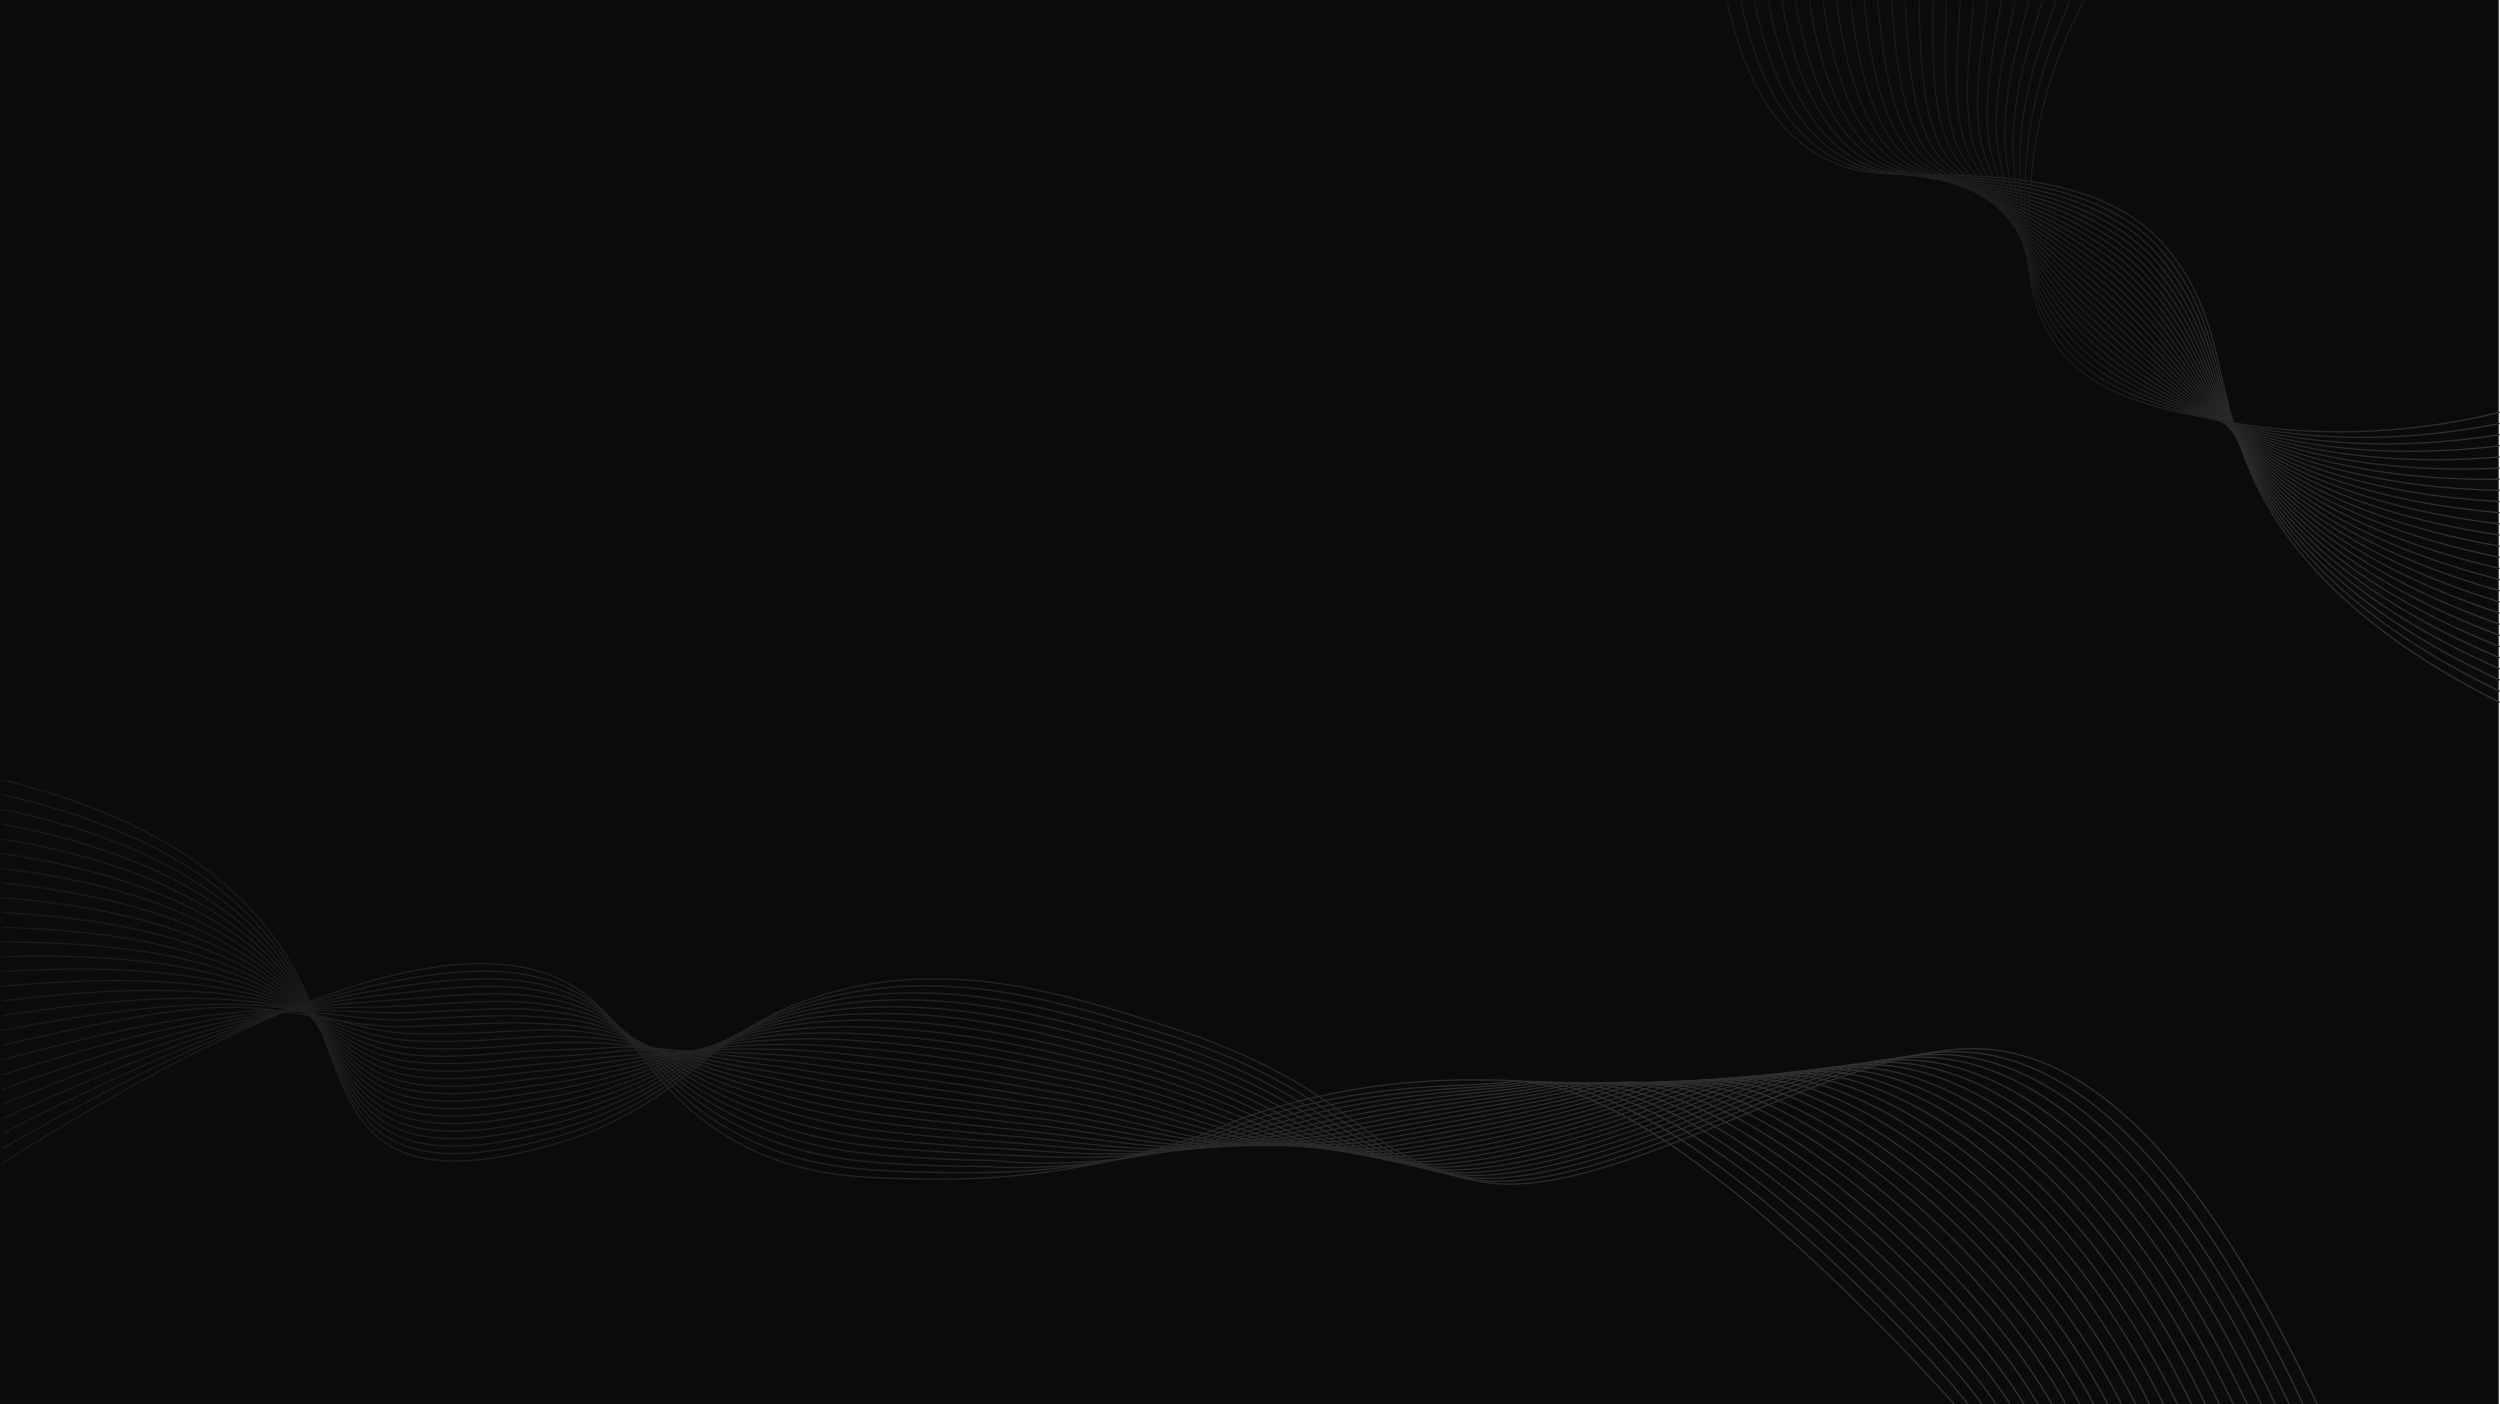 <svg id="Capa_1" data-name="Capa 1" xmlns="http://www.w3.org/2000/svg" xmlns:xlink="http://www.w3.org/1999/xlink" viewBox="0 0 1922.2 1079.88"><defs><style>.cls-1{fill:#0b0b0b;}.cls-10,.cls-11,.cls-12,.cls-13,.cls-14,.cls-15,.cls-16,.cls-17,.cls-18,.cls-19,.cls-2,.cls-20,.cls-21,.cls-22,.cls-23,.cls-24,.cls-25,.cls-26,.cls-27,.cls-28,.cls-29,.cls-3,.cls-30,.cls-31,.cls-32,.cls-33,.cls-34,.cls-35,.cls-36,.cls-37,.cls-38,.cls-39,.cls-4,.cls-40,.cls-41,.cls-42,.cls-43,.cls-44,.cls-45,.cls-46,.cls-47,.cls-48,.cls-49,.cls-5,.cls-50,.cls-51,.cls-52,.cls-53,.cls-54,.cls-55,.cls-6,.cls-7,.cls-8,.cls-9{fill:none;stroke-miterlimit:10;}.cls-2{stroke:url(#Degradado_sin_nombre_1693);}.cls-3{stroke:url(#Degradado_sin_nombre_1693-2);}.cls-4{stroke:url(#Degradado_sin_nombre_1693-3);}.cls-5{stroke:url(#Degradado_sin_nombre_1693-4);}.cls-6{stroke:url(#Degradado_sin_nombre_1693-5);}.cls-7{stroke:url(#Degradado_sin_nombre_1693-6);}.cls-8{stroke:url(#Degradado_sin_nombre_1693-7);}.cls-9{stroke:url(#Degradado_sin_nombre_1693-8);}.cls-10{stroke:url(#Degradado_sin_nombre_1693-9);}.cls-11{stroke:url(#Degradado_sin_nombre_1693-10);}.cls-12{stroke:url(#Degradado_sin_nombre_1693-11);}.cls-13{stroke:url(#Degradado_sin_nombre_1693-12);}.cls-14{stroke:url(#Degradado_sin_nombre_1693-13);}.cls-15{stroke:url(#Degradado_sin_nombre_1693-14);}.cls-16{stroke:url(#Degradado_sin_nombre_1693-15);}.cls-17{stroke:url(#Degradado_sin_nombre_1693-16);}.cls-18{stroke:url(#Degradado_sin_nombre_1693-17);}.cls-19{stroke:url(#Degradado_sin_nombre_1693-18);}.cls-20{stroke:url(#Degradado_sin_nombre_1693-19);}.cls-21{stroke:url(#Degradado_sin_nombre_1693-20);}.cls-22{stroke:url(#Degradado_sin_nombre_1693-21);}.cls-23{stroke:url(#Degradado_sin_nombre_1693-22);}.cls-24{stroke:url(#Degradado_sin_nombre_1693-23);}.cls-25{stroke:url(#Degradado_sin_nombre_1693-24);}.cls-26{stroke:url(#Degradado_sin_nombre_1693-25);}.cls-27{stroke:url(#Degradado_sin_nombre_1693-26);}.cls-28{stroke:url(#Degradado_sin_nombre_1693-27);}.cls-29{stroke:url(#Degradado_sin_nombre_1694);}.cls-30{stroke:url(#Degradado_sin_nombre_1694-2);}.cls-31{stroke:url(#Degradado_sin_nombre_1694-3);}.cls-32{stroke:url(#Degradado_sin_nombre_1694-4);}.cls-33{stroke:url(#Degradado_sin_nombre_1694-5);}.cls-34{stroke:url(#Degradado_sin_nombre_1694-6);}.cls-35{stroke:url(#Degradado_sin_nombre_1694-7);}.cls-36{stroke:url(#Degradado_sin_nombre_1694-8);}.cls-37{stroke:url(#Degradado_sin_nombre_1694-9);}.cls-38{stroke:url(#Degradado_sin_nombre_1694-10);}.cls-39{stroke:url(#Degradado_sin_nombre_1694-11);}.cls-40{stroke:url(#Degradado_sin_nombre_1694-12);}.cls-41{stroke:url(#Degradado_sin_nombre_1694-13);}.cls-42{stroke:url(#Degradado_sin_nombre_1694-14);}.cls-43{stroke:url(#Degradado_sin_nombre_1694-15);}.cls-44{stroke:url(#Degradado_sin_nombre_1694-16);}.cls-45{stroke:url(#Degradado_sin_nombre_1694-17);}.cls-46{stroke:url(#Degradado_sin_nombre_1694-18);}.cls-47{stroke:url(#Degradado_sin_nombre_1694-19);}.cls-48{stroke:url(#Degradado_sin_nombre_1694-20);}.cls-49{stroke:url(#Degradado_sin_nombre_1694-21);}.cls-50{stroke:url(#Degradado_sin_nombre_1694-22);}.cls-51{stroke:url(#Degradado_sin_nombre_1694-23);}.cls-52{stroke:url(#Degradado_sin_nombre_1694-24);}.cls-53{stroke:url(#Degradado_sin_nombre_1694-25);}.cls-54{stroke:url(#Degradado_sin_nombre_1694-26);}.cls-55{stroke:url(#Degradado_sin_nombre_1694-27);}</style><linearGradient id="Degradado_sin_nombre_1693" x1="0.38" y1="839.36" x2="1780.95" y2="839.36" gradientUnits="userSpaceOnUse"><stop offset="0" stop-color="#1a1a1a"/><stop offset="1" stop-color="#333"/></linearGradient><linearGradient id="Degradado_sin_nombre_1693-2" x1="0.39" y1="845.04" x2="1770.22" y2="845.04" xlink:href="#Degradado_sin_nombre_1693"/><linearGradient id="Degradado_sin_nombre_1693-3" x1="0.4" y1="850.71" x2="1759.49" y2="850.71" xlink:href="#Degradado_sin_nombre_1693"/><linearGradient id="Degradado_sin_nombre_1693-4" x1="0.41" y1="856.38" x2="1748.76" y2="856.38" xlink:href="#Degradado_sin_nombre_1693"/><linearGradient id="Degradado_sin_nombre_1693-5" x1="0.42" y1="862.05" x2="1738.03" y2="862.05" xlink:href="#Degradado_sin_nombre_1693"/><linearGradient id="Degradado_sin_nombre_1693-6" x1="0.43" y1="867.73" x2="1727.3" y2="867.73" xlink:href="#Degradado_sin_nombre_1693"/><linearGradient id="Degradado_sin_nombre_1693-7" x1="0.44" y1="873.4" x2="1716.57" y2="873.4" xlink:href="#Degradado_sin_nombre_1693"/><linearGradient id="Degradado_sin_nombre_1693-8" x1="0.45" y1="879.07" x2="1705.83" y2="879.07" xlink:href="#Degradado_sin_nombre_1693"/><linearGradient id="Degradado_sin_nombre_1693-9" x1="0.46" y1="884.74" x2="1695.1" y2="884.74" xlink:href="#Degradado_sin_nombre_1693"/><linearGradient id="Degradado_sin_nombre_1693-10" x1="0.47" y1="890.42" x2="1684.37" y2="890.42" xlink:href="#Degradado_sin_nombre_1693"/><linearGradient id="Degradado_sin_nombre_1693-11" x1="0.49" y1="896.09" x2="1673.64" y2="896.09" xlink:href="#Degradado_sin_nombre_1693"/><linearGradient id="Degradado_sin_nombre_1693-12" x1="0.5" y1="901.76" x2="1662.91" y2="901.76" xlink:href="#Degradado_sin_nombre_1693"/><linearGradient id="Degradado_sin_nombre_1693-13" x1="0.48" y1="907.2" x2="1652.18" y2="907.2" xlink:href="#Degradado_sin_nombre_1693"/><linearGradient id="Degradado_sin_nombre_1693-14" x1="0.47" y1="912.17" x2="1641.45" y2="912.17" xlink:href="#Degradado_sin_nombre_1693"/><linearGradient id="Degradado_sin_nombre_1693-15" x1="0.45" y1="916.57" x2="1630.71" y2="916.57" xlink:href="#Degradado_sin_nombre_1693"/><linearGradient id="Degradado_sin_nombre_1693-16" x1="0.44" y1="920.34" x2="1619.98" y2="920.34" xlink:href="#Degradado_sin_nombre_1693"/><linearGradient id="Degradado_sin_nombre_1693-17" x1="0.42" y1="923.4" x2="1609.25" y2="923.4" xlink:href="#Degradado_sin_nombre_1693"/><linearGradient id="Degradado_sin_nombre_1693-18" x1="0.4" y1="925.7" x2="1598.52" y2="925.7" xlink:href="#Degradado_sin_nombre_1693"/><linearGradient id="Degradado_sin_nombre_1693-19" x1="0.39" y1="926.81" x2="1587.78" y2="926.81" xlink:href="#Degradado_sin_nombre_1693"/><linearGradient id="Degradado_sin_nombre_1693-20" x1="0.37" y1="928" x2="1577.05" y2="928" xlink:href="#Degradado_sin_nombre_1693"/><linearGradient id="Degradado_sin_nombre_1693-21" x1="0.35" y1="927.4" x2="1566.32" y2="927.4" xlink:href="#Degradado_sin_nombre_1693"/><linearGradient id="Degradado_sin_nombre_1693-22" x1="0.33" y1="924.58" x2="1555.58" y2="924.58" xlink:href="#Degradado_sin_nombre_1693"/><linearGradient id="Degradado_sin_nombre_1693-23" x1="0.31" y1="921.72" x2="1544.85" y2="921.72" xlink:href="#Degradado_sin_nombre_1693"/><linearGradient id="Degradado_sin_nombre_1693-24" x1="0.29" y1="918.84" x2="1534.11" y2="918.84" xlink:href="#Degradado_sin_nombre_1693"/><linearGradient id="Degradado_sin_nombre_1693-25" x1="0.27" y1="915.93" x2="1523.37" y2="915.93" xlink:href="#Degradado_sin_nombre_1693"/><linearGradient id="Degradado_sin_nombre_1693-26" x1="0.25" y1="913.01" x2="1512.62" y2="913.01" xlink:href="#Degradado_sin_nombre_1693"/><linearGradient id="Degradado_sin_nombre_1693-27" x1="0.23" y1="910.08" x2="1501.87" y2="910.08" xlink:href="#Degradado_sin_nombre_1693"/><linearGradient id="Degradado_sin_nombre_1694" x1="1326.5" y1="270.63" x2="1921.21" y2="270.63" xlink:href="#Degradado_sin_nombre_1693"/><linearGradient id="Degradado_sin_nombre_1694-2" x1="1337.04" y1="266.35" x2="1921.21" y2="266.35" xlink:href="#Degradado_sin_nombre_1693"/><linearGradient id="Degradado_sin_nombre_1694-3" x1="1347.58" y1="262.07" x2="1921.2" y2="262.07" xlink:href="#Degradado_sin_nombre_1693"/><linearGradient id="Degradado_sin_nombre_1694-4" x1="1358.11" y1="257.78" x2="1921.19" y2="257.78" xlink:href="#Degradado_sin_nombre_1693"/><linearGradient id="Degradado_sin_nombre_1694-5" x1="1368.65" y1="253.5" x2="1921.18" y2="253.5" xlink:href="#Degradado_sin_nombre_1693"/><linearGradient id="Degradado_sin_nombre_1694-6" x1="1379.19" y1="249.21" x2="1921.17" y2="249.21" xlink:href="#Degradado_sin_nombre_1693"/><linearGradient id="Degradado_sin_nombre_1694-7" x1="1389.73" y1="244.93" x2="1921.17" y2="244.93" xlink:href="#Degradado_sin_nombre_1693"/><linearGradient id="Degradado_sin_nombre_1694-8" x1="1400.26" y1="240.65" x2="1921.16" y2="240.65" xlink:href="#Degradado_sin_nombre_1693"/><linearGradient id="Degradado_sin_nombre_1694-9" x1="1410.8" y1="236.36" x2="1921.15" y2="236.36" xlink:href="#Degradado_sin_nombre_1693"/><linearGradient id="Degradado_sin_nombre_1694-10" x1="1421.34" y1="232.08" x2="1921.14" y2="232.08" xlink:href="#Degradado_sin_nombre_1693"/><linearGradient id="Degradado_sin_nombre_1694-11" x1="1431.88" y1="227.8" x2="1921.12" y2="227.8" xlink:href="#Degradado_sin_nombre_1693"/><linearGradient id="Degradado_sin_nombre_1694-12" x1="1442.41" y1="223.51" x2="1921.11" y2="223.51" xlink:href="#Degradado_sin_nombre_1693"/><linearGradient id="Degradado_sin_nombre_1694-13" x1="1452.95" y1="219.23" x2="1921.1" y2="219.23" xlink:href="#Degradado_sin_nombre_1693"/><linearGradient id="Degradado_sin_nombre_1694-14" x1="1463.49" y1="214.95" x2="1921.09" y2="214.95" xlink:href="#Degradado_sin_nombre_1693"/><linearGradient id="Degradado_sin_nombre_1694-15" x1="1474.03" y1="210.67" x2="1921.08" y2="210.67" xlink:href="#Degradado_sin_nombre_1693"/><linearGradient id="Degradado_sin_nombre_1694-16" x1="1484.57" y1="206.38" x2="1921.06" y2="206.38" xlink:href="#Degradado_sin_nombre_1693"/><linearGradient id="Degradado_sin_nombre_1694-17" x1="1494.18" y1="202.09" x2="1921.05" y2="202.09" xlink:href="#Degradado_sin_nombre_1693"/><linearGradient id="Degradado_sin_nombre_1694-18" x1="1502.95" y1="197.8" x2="1921.03" y2="197.8" xlink:href="#Degradado_sin_nombre_1693"/><linearGradient id="Degradado_sin_nombre_1694-19" x1="1511.18" y1="193.5" x2="1921.02" y2="193.5" xlink:href="#Degradado_sin_nombre_1693"/><linearGradient id="Degradado_sin_nombre_1694-20" x1="1518.99" y1="189.2" x2="1921" y2="189.2" xlink:href="#Degradado_sin_nombre_1693"/><linearGradient id="Degradado_sin_nombre_1694-21" x1="1526.41" y1="184.93" x2="1921" y2="184.93" xlink:href="#Degradado_sin_nombre_1693"/><linearGradient id="Degradado_sin_nombre_1694-22" x1="1533.43" y1="180.97" x2="1921.01" y2="180.97" xlink:href="#Degradado_sin_nombre_1693"/><linearGradient id="Degradado_sin_nombre_1694-23" x1="1540.01" y1="177.37" x2="1921.03" y2="177.37" xlink:href="#Degradado_sin_nombre_1693"/><linearGradient id="Degradado_sin_nombre_1694-24" x1="1546.17" y1="174.14" x2="1921.05" y2="174.14" xlink:href="#Degradado_sin_nombre_1693"/><linearGradient id="Degradado_sin_nombre_1694-25" x1="1551.64" y1="171.28" x2="1921.07" y2="171.28" xlink:href="#Degradado_sin_nombre_1693"/><linearGradient id="Degradado_sin_nombre_1694-26" x1="1555.42" y1="168.75" x2="1921.09" y2="168.75" xlink:href="#Degradado_sin_nombre_1693"/><linearGradient id="Degradado_sin_nombre_1694-27" x1="1557.58" y1="166.59" x2="1921.11" y2="166.59" xlink:href="#Degradado_sin_nombre_1693"/></defs><rect class="cls-1" width="1921.2" height="1079.76"/><path class="cls-2" d="M.5,599.5C133,632.08,191,688.86,219.5,735.5c38.43,63,36.89,130.51,91,151,36.1,13.67,83.59,1.34,108-5A274.27,274.27,0,0,0,485,854.76c57.23-32,75.37-70.9,155.51-92.26,93.85-25,177.91,2,254,26,152.09,48,147,102.38,243,120,101.7,18.66,273.44-107,385-102,63.23,2.84,153.8,50.6,258,273" transform="translate(0.99 0.04)"/><path class="cls-3" d="M.5,610.85C130.59,640.45,189,693.63,218.11,737.7c39.31,59.43,39.21,124.12,92.71,143.4,36.05,13,82.85,1.11,107.16-4.87a281.57,281.57,0,0,0,65.57-25C540,821.63,558,785.79,637,766.54a298.94,298.94,0,0,1,54.15-8c59.62-3.54,115,9.88,167.47,25.37q15.23,4.5,30.28,9.13c102.88,31.48,133.58,66.79,175,90,18.43,10.3,37.61,18.66,66.75,23.58a120.09,120.09,0,0,0,20.49,1.61c61.94-.26,141.16-36.65,215.68-65.89,8.27-3.24,16.93-6.36,25.48-9.36,43.3-15.24,84.82-26.54,120.45-23.95,64.72,4.7,156,55.77,257,270.53" transform="translate(0.99 0.04)"/><path class="cls-4" d="M.5,622.19C128.23,648.81,186.88,698.4,216.73,739.9c40.17,55.85,41.54,117.73,94.4,135.8,36,12.3,82.11.87,106.34-4.73a291.28,291.28,0,0,0,64.63-23.23c55.62-27.25,73.56-60,151.32-77.16A309.66,309.66,0,0,1,687,763.72c58.94-2.56,113.65,10.08,166.16,25.07q15,4.29,30.1,8.75c100.29,29.72,131.85,64,174.33,85.26,19,9.53,37.41,17.39,66.24,21.81a117,117,0,0,0,20.31,1.35c63-1.12,141.73-35.89,214.27-64.15,7.94-3.09,16.71-6,25.33-8.91,42.73-14.29,83.81-25,119.3-21.46,66.22,6.61,158.2,60.94,256,268.06" transform="translate(0.99 0.04)"/><path class="cls-5" d="M.5,633.54c125.36,23.64,184.27,69.61,214.84,108.56,41,52.26,43.88,111.33,96.11,128.19,36,11.62,81.36.65,105.5-4.59a304.33,304.33,0,0,0,63.71-21.47c54.8-24.88,72.65-54.6,149.22-69.6a319,319,0,0,1,52.94-5.71c58.27-1.67,112.29,10.27,164.87,24.78,9.86,2.72,19.86,5.49,29.9,8.37,97.7,28,130.14,61.1,173.63,80.55,19.58,8.75,37.22,16,65.73,20a119,119,0,0,0,20.12,1.08c64-2,142.32-35.14,212.87-62.41,7.62-3,16.49-5.71,25.18-8.46,42.15-13.36,82.81-23.43,118.14-19,67.75,8.55,160.41,66.1,255,265.59" transform="translate(0.99 0.04)"/><path class="cls-6" d="M.5,644.88c123,20.67,182.15,63,213.46,99.42,41.82,48.65,46.21,104.92,97.8,120.59,35.93,10.92,80.62.4,104.67-4.45a320.67,320.67,0,0,0,62.79-19.72c53.95-22.51,71.74-49.16,147.11-62.05a332.17,332.17,0,0,1,52.35-4.55c57.58-.78,110.92,10.48,163.57,24.48,9.71,2.59,19.65,5.21,29.71,8,95.08,26.31,128.43,58.24,172.93,75.85,20.16,8,37,14.76,65.21,18.28a118.4,118.4,0,0,0,19.94.82c65.1-2.88,142.89-34.39,211.45-60.67,7.3-2.8,16.27-5.38,25-8,41.57-12.45,81.83-21.84,117-16.49,69.29,10.53,162.6,71.27,254.06,263.12" transform="translate(0.99 0.04)"/><path class="cls-7" d="M.5,656.23c120.63,17.69,180,56.37,212.07,90.28,42.6,45,48.57,98.48,99.51,113,35.9,10.22,79.87.16,103.84-4.32,27.72-5.18,47.78-12.62,61.86-18,53.09-20.15,70.83-43.73,145-54.5,17.21-2.53,34.41-3.24,51.74-3.39,56.9-.51,109.55,10.68,162.27,24.19,9.57,2.45,19.46,4.92,29.52,7.6,92.46,24.66,126.74,55.38,172.23,71.15,20.74,7.19,36.82,13.47,64.7,16.52a119.08,119.08,0,0,0,19.75.55c66.16-3.79,143.48-33.64,210-58.93,7-2.65,16-5.06,24.88-7.55,41-11.55,80.83-20.21,115.84-14,70.85,12.57,164.8,76.44,253.08,260.66" transform="translate(0.99 0.04)"/><path class="cls-8" d="M.5,667.58c118.27,14.7,177.82,49.73,210.69,81.13,43.34,41.4,50.93,92,101.2,105.38,35.88,9.51,79.12-.09,103-4.19,27.23-4.67,47-11.45,60.94-16.2,52.22-17.8,69.92-38.3,142.91-47a370.4,370.4,0,0,1,51.14-2.23c56.21,1,108.17,10.9,161,23.89,9.42,2.32,19.25,4.64,29.33,7.22,89.81,23,125.06,52.51,171.53,66.45,21.33,6.4,36.61,12.18,64.18,14.75a118.93,118.93,0,0,0,19.56.28c67.23-4.7,144.06-32.88,208.64-57.18,6.65-2.51,15.82-4.74,24.74-7.1,40.35-10.67,79.84-18.56,114.69-11.52,72.4,14.63,167,81.61,252.09,258.19" transform="translate(0.99 0.04)"/><path class="cls-9" d="M.5,678.92c115.9,11.73,175.62,43.1,209.3,72,44,37.77,53.3,85.61,102.91,97.78,35.85,8.79,78.36-.34,102.17-4.05,26.74-4.17,46.22-10.3,60-14.45,51.33-15.45,69-32.87,140.81-39.39a396.47,396.47,0,0,1,50.53-1.08c55.53,1.86,106.79,11.12,159.68,23.6,9.26,2.18,19,4.35,29.13,6.84,87.15,21.45,123.39,49.61,170.83,61.74,21.93,5.61,36.41,10.89,63.67,13a120.34,120.34,0,0,0,19.38,0c68.29-5.63,144.63-32.12,207.23-55.44,6.32-2.36,15.59-4.42,24.59-6.64,39.73-9.82,78.85-16.89,113.53-9,74,16.74,169.2,86.77,251.1,255.72" transform="translate(0.99 0.04)"/><path class="cls-10" d="M.5,690.27C114,699,173.88,726.72,208.42,753.11c44.7,34.15,55.67,79.15,104.6,90.17,35.84,8.08,77.61-.59,101.35-3.91,26.25-3.67,45.43-9.14,59.08-12.69,50.43-13.12,68.11-27.43,138.72-31.84a433.34,433.34,0,0,1,49.93.07c54.83,2.74,105.41,11.36,158.37,23.31,9.12,2.06,18.84,4.08,28.94,6.46,84.48,19.9,121.73,46.71,170.14,57,22.52,4.81,36.2,9.6,63.15,11.22a123.2,123.2,0,0,0,19.19-.25c69.36-6.58,145.2-31.37,205.82-53.71,6-2.21,15.37-4.1,24.45-6.18,39.1-9,77.86-15.18,112.37-6.55,75.53,18.89,171.4,91.94,250.12,253.25" transform="translate(0.99 0.04)"/><path class="cls-11" d="M.5,701.62c111.17,5.77,171.1,29.82,206.53,53.69,45.32,30.54,58,72.68,106.31,82.57,35.83,7.35,76.85-.85,100.51-3.77,25.75-3.19,44.64-8,58.16-10.94,49.51-10.8,67.2-22,136.62-24.29A483.85,483.85,0,0,1,658,800.11c54.14,3.61,104,11.6,157.07,23,9,1.93,18.63,3.8,28.75,6.08,81.79,18.4,120.07,43.8,169.43,52.34,23.12,4,36,8.32,62.64,9.46a126.91,126.91,0,0,0,19-.52c70.42-7.55,145.77-30.61,204.41-52,5.67-2.06,15.14-3.79,24.29-5.73,38.47-8.14,76.87-13.46,111.23-4.06,77.08,21.08,173.6,97.1,249.13,250.78" transform="translate(0.99 0.04)"/><path class="cls-12" d="M.5,713c108.81,2.79,168.79,23.2,205.15,44.55,45.88,27,60.43,66.19,108,75,35.82,6.61,76.08-1.12,99.67-3.64,25.26-2.7,43.84-6.84,57.24-9.18,48.57-8.5,66.29-16.57,134.52-16.74,15.77-.09,31.93,1,48.72,2.39,53.45,4.46,102.63,11.85,155.78,22.72,8.81,1.8,18.41,3.52,28.55,5.69,79.09,16.93,118.42,40.87,168.73,47.65,23.72,3.19,35.8,7,62.13,7.68a129.73,129.73,0,0,0,18.82-.78c71.49-8.53,146.34-29.85,203-50.23,5.35-1.92,14.91-3.48,24.15-5.27,37.83-7.35,75.87-11.72,110.07-1.58,78.64,23.31,175.8,102.27,248.15,248.31" transform="translate(0.99 0.04)"/><path class="cls-13" d="M.5,724.31c106.44-.19,166.45,16.59,203.76,35.4,46.4,23.39,62.83,59.69,109.71,67.37,35.82,5.86,75.32-1.39,98.84-3.5,24.76-2.23,43-5.7,56.32-7.43,47.62-6.22,65.38-11.13,132.41-9.18,15.5.38,31.44,1.86,48.13,3.54,52.76,5.31,101.23,12.1,154.48,22.42,8.65,1.68,18.2,3.25,28.36,5.31,76.38,15.49,116.76,37.94,168,43,24.32,2.37,35.59,5.38,61.61,5.92a123.45,123.45,0,0,0,18.63-1.06c72.56-9.52,146.91-29.09,201.6-48.48,5-1.78,14.67-3.18,24-4.82,37.17-6.56,74.87-10,108.92.91,80.17,25.58,178,107.44,247.16,245.84" transform="translate(0.99 0.04)"/><path class="cls-14" d="M.5,735.65c104.07-3.16,164.07,10,202.38,26.26,46.87,19.88,65.22,53.18,111.41,59.77,35.82,5.11,74.56-1.67,98-3.37,24.26-1.76,42.23-4.55,55.39-5.67,46.66-4,64.47-5.57,130.31-1.63,15.21.91,30.94,2.74,47.52,4.7,52.07,6.16,99.84,12.37,153.18,22.13,8.51,1.55,18,3,28.17,4.93C900.53,856.86,942,877.75,994.2,881c24.92,1.55,35.38,4.46,61.1,4.15a139.56,139.56,0,0,0,18.45-1.32c73.62-10.53,147.46-28.33,200.18-46.74,4.7-1.64,14.44-2.88,23.86-4.37,36.52-5.78,73.85-8.18,107.76,3.4,81.7,27.88,180.2,112.6,246.18,243.37" transform="translate(0.99 0.04)"/><path class="cls-15" d="M.5,747c101.71-6.15,161.67,3.48,201,17.12,47.32,16.4,67.63,46.64,113.11,52.15,35.83,4.35,73.79-1.94,97.18-3.23,23.76-1.3,41.5-2.43,54.46-3.91,45.43-5.2,63.56-.13,128.22,5.92,14.92,1.4,30.44,3.62,46.92,5.86,51.38,7,98.44,12.64,151.88,21.83,8.35,1.44,17.77,2.72,28,4.55,70.92,12.73,113.45,32,166.63,33.54,25.52.72,35.17,3.19,60.58,2.39a147.08,147.08,0,0,0,18.26-1.59c74.69-11.56,148-27.57,198.78-45,4.37-1.5,14.2-2.58,23.71-3.91,35.86-5,72.84-6.39,106.61,5.87C1479,868.83,1578.2,956.37,1641,1079.5" transform="translate(0.99 0.04)"/><path class="cls-16" d="M.5,758.35c99.34-9.13,159.25-3,199.61,8,47.74,13,70,40.09,114.81,44.55,35.83,3.57,73-2.24,96.34-3.09s40.64-1.29,53.54-2.16c44.61-3,62.65,5.3,126.12,13.47,14.63,1.88,29.94,4.49,46.31,7,50.69,7.83,97,12.93,150.59,21.54,8.19,1.32,17.56,2.45,27.78,4.16,68.18,11.41,111.83,30.5,165.93,28.84,26.11-.8,35,1.91,60.07.62a156.37,156.37,0,0,0,18.08-1.85c75.74-12.6,148.57-26.81,197.36-43.26,4-1.36,14-2.29,23.56-3.46,35.2-4.31,71.83-4.59,105.46,8.36,84.7,32.62,184.59,122.94,244.21,238.44" transform="translate(0.99 0.04)"/><path class="cls-17" d="M.5,769.69c97-12.1,156.81-9.45,198.22-1.17,48.15,9.63,72.43,33.53,116.51,37,35.84,2.78,72.32-1.23,95.52-3a379.65,379.65,0,0,1,52.61-.4c43.73,2.64,61.73,10.74,124,21,14.34,2.37,29.45,5.36,45.71,8.18,50,8.65,95.64,13.23,149.28,21.24,8,1.2,17.35,2.2,27.6,3.78,65.42,10.13,110.14,26.08,165.22,24.14,26.73-.94,34.76.64,59.56-1.14a171.05,171.05,0,0,0,17.89-2.12c76.8-13.67,149.12-26,196-41.52,3.71-1.23,13.73-2,23.41-3,34.54-3.59,70.8-2.77,104.3,10.85,86.18,35,186.8,128.11,243.23,236" transform="translate(0.99 0.04)"/><path class="cls-18" d="M.5,781C95.11,766,154.88,765.19,197.34,770.72c48.56,6.32,74.83,27,118.21,29.35,35.85,2,71.52-1.55,94.68-2.82a302.4,302.4,0,0,1,51.69,1.35c42.75,4.78,60.82,16.16,121.92,28.58,14.06,2.85,28.95,6.22,45.1,9.33,49.31,9.47,94.24,13.54,148,21,7.89,1.08,17.12,1.94,27.4,3.39C867,869.74,912.81,884,968.86,880.29c27.32-1.78,34.55-.63,59-2.91,5.16-.48,11-1.12,17.71-2.39,77.84-14.73,149.66-25.27,194.54-39.77,3.38-1.1,13.5-1.72,23.27-2.55,33.87-2.9,69.76-.95,103.15,13.33,87.63,37.48,189,133.27,242.24,233.5" transform="translate(0.99 0.04)"/><path class="cls-19" d="M.5,792.38c92.25-18.06,152-22.19,195.45-19.46,49,3.07,77.24,20.37,119.91,21.74,35.86,1.16,70.73-1.88,93.85-2.68a251.11,251.11,0,0,1,50.77,3.11c41.77,6.9,59.9,21.59,119.82,36.13,13.77,3.34,28.45,7.09,44.5,10.49,48.62,10.28,92.83,13.86,146.69,20.65,7.73,1,16.9,1.7,27.2,3,59.9,7.67,106.82,20.1,163.83,14.73,27.92-2.62,34.35-1.9,58.53-4.67,5.07-.59,10.84-1.32,17.52-2.66,78.89-15.82,150.2-24.5,193.14-38,3-1,13.26-1.43,23.12-2.09,33.2-2.22,68.72.89,102,15.82,89.07,40,191.19,138.44,241.26,231" transform="translate(0.99 0.04)"/><path class="cls-20" d="M.5,803.73c89.88-21,149.72-32.46,194.07-28.61,49.24,4.28,79.68,15.85,121.61,14.14,35.84-1.46,69.95-3.49,93-2.55,21.23.87,37.37,2.13,49.83,4.87,40.82,9,59,27,117.72,43.68,13.49,3.83,28,8,43.91,11.65C668.6,858,712.08,861.11,766,867.26c7.58.87,16.69,1.46,27,2.64,57.12,6.51,105.15,17.1,163.13,10,28.5-3.47,34.14-3.16,58-6.44,5-.68,10.68-1.51,17.33-2.92,79.94-16.93,150.73-23.73,191.73-36.3,2.72-.83,13-1.16,23-1.64,32.53-1.55,67.67,2.74,100.84,18.31,90.47,42.48,193.39,143.6,240.27,228.56" transform="translate(0.99 0.04)"/><path class="cls-21" d="M.5,815.08c87.52-24,147.17-34.75,192.68-37.76,49.9-3.29,82.12,9.07,123.31,6.54,35.81-2.2,69.2-3.82,92.19-2.41,20.73,1.27,36.57,3.2,48.91,6.62,39.87,11,58.13,32.33,115.62,51.23,13.21,4.29,27.47,8.82,43.3,12.81,47.26,11.89,90,14.56,144.09,20.06,7.42.75,16.47,1.23,26.82,2.25,54.35,5.39,103.48,14.09,162.43,5.33,29.1-4.32,33.94-4.42,57.51-8.2,4.88-.79,10.51-1.71,17.14-3.19,81-18.06,151.25-23,190.32-34.56,2.38-.71,12.83-.2,22.82-1.18,31.74-3.13,66.62,4.58,99.69,20.79,91.87,45,195.59,148.77,239.29,226.09" transform="translate(0.99 0.04)"/><path class="cls-22" d="M.5,826.42c85.15-27,144.82-41,191.3-46.9,50.4-6.42,84.44.5,125-1.06,35.87-1.38,68.43-4.17,91.35-2.28,20.24,1.68,35.78,4.28,48,8.38,38.94,13.08,57.22,37.76,113.52,58.79,12.92,4.77,27,9.67,42.7,13.95C659,870,701,872.24,755.16,877.07c7.27.65,16.24,1,26.63,1.87,51.57,4.3,101.79,11.09,161.73.63,29.68-5.17,33.73-5.68,57-10,4.79-.88,10.36-1.91,17-3.45,82-19.2,151.76-22.18,188.92-32.82,2-.59,12.57,0,22.67-.73,31.14-2.27,65.55,6.44,98.54,23.28,93.23,47.59,197.78,153.94,238.29,223.62" transform="translate(0.99 0.04)"/><path class="cls-23" d="M.5,837.77c82.79-30,142.51-47.17,189.91-56,51-9.54,86.84-6.16,126.72-8.67,35.87-2.26,67.66-4.53,90.52-2.14,19.73,2.06,35,5.34,47.06,10.13,38,15.09,56.31,43.19,111.42,66.34a405.17,405.17,0,0,0,42.09,15.11c45.91,13.48,87.2,15.33,141.5,19.48,7.11.54,16,.79,26.43,1.49,48.8,3.25,100.12,8.06,161-4.07,30.28-6,33.53-6.95,56.48-11.74,4.7-1,10.2-2.11,16.77-3.73,83-20.34,152.25-21.39,187.5-31.07,1.71-.47,12.33.19,22.53-.28,30.53-1.39,64.48,8.31,97.38,25.77,94.57,50.18,200,159.1,237.31,221.15" transform="translate(0.99 0.04)"/><path class="cls-24" d="M.5,849.12c80.42-33,140.22-53.35,188.52-65.19,51.55-12.64,89.23-12.83,128.42-16.28,35.87-3.15,66.91-4.9,89.69-2,19.24,2.45,34.21,6.4,46.14,11.89,37.16,17.09,55.4,48.63,109.32,73.89a337.5,337.5,0,0,0,41.49,16.27c45.23,14.26,85.79,15.74,140.19,19.18,7,.44,15.81.6,26.25,1.11,46,2.24,98.43,5,160.32-8.77,30.87-6.89,33.33-8.2,56-13.51,4.61-1.08,10-2.31,16.58-4,84-21.51,152.74-20.61,186.1-29.33,1.37-.36,12.08-.15,22.38.18,29.91.93,63.4,10.17,96.22,28.24,95.9,52.82,202.19,164.28,236.33,218.69" transform="translate(0.99 0.04)"/><path class="cls-25" d="M.5,860.46c78.06-35.93,138-59.51,187.14-74.33,52.17-15.73,91.61-19.51,130.12-23.88,35.85-4.06,66.16-5.28,88.85-1.87,18.76,2.83,33.44,7.46,45.22,13.65,36.31,19.09,54.49,54.06,107.22,81.44a290.12,290.12,0,0,0,40.88,17.43c44.57,15,84.39,16.17,138.9,18.89,6.8.34,15.62-.22,26,.72,43.12,3.9,96.74,2,159.63-13.47,31.44-7.75,33.13-9.45,55.45-15.27,4.52-1.18,9.87-2.52,16.4-4.26,85.05-22.7,153.2-19.82,184.68-27.59,1-.26,11.85.09,22.24.63,29.26,1.52,62.32,12,95.07,30.73,97.19,55.46,204.38,169.44,235.34,216.22" transform="translate(0.99 0.04)"/><path class="cls-26" d="M.5,871.81c75.69-38.91,135.76-65.68,185.75-83.48,52.83-18.81,94-26.21,131.82-31.48,35.83-5,65.42-5.68,88-1.73,18.26,3.19,32.68,8.51,44.28,15.4,35.5,21.07,53.59,59.49,105.13,89a254.32,254.32,0,0,0,40.28,18.59c43.9,15.8,83,16.62,137.6,18.59,6.65.24,15.38-.22,25.85.34,40.48,2.17,95-1,158.93-18.17,32-8.61,32.93-10.69,54.94-17,4.43-1.28,9.71-2.72,16.21-4.52,86-23.9,153.65-19,183.28-25.85.69-.16,11.62.32,22.08,1.08,28.64,2.1,61.23,13.92,93.92,33.22,98.46,58.13,206.59,174.61,234.36,213.75" transform="translate(0.99 0.04)"/><path class="cls-27" d="M.5,883.15c73.33-41.89,133.57-71.83,184.37-92.62,53.52-21.9,96.33-32.92,133.52-39.08,35.79-5.94,64.67-6.1,87.19-1.6,17.79,3.56,31.93,9.56,43.36,17.16,34.71,23.06,52.68,64.92,103,96.55a230,230,0,0,0,39.68,19.74c43.28,16.49,81.59,17.1,136.3,18.3,6.5.14,15.16.11,25.67-.05,37.8-.55,93.32-4.1,158.23-22.87,32.59-9.52,32.74-11.91,54.42-18.8,4.35-1.37,9.55-2.92,16-4.79,87-25.12,154.08-18.23,181.87-24.12.35-.07,11.4.55,21.94,1.55,28,2.65,60.13,15.79,92.77,35.7,99.7,60.81,208.78,179.77,233.37,211.28" transform="translate(0.99 0.04)"/><path class="cls-28" d="M.5,894.5c275.06-173.93,392.15-171.47,447-131,41.69,30.76,59.06,92.07,140,125,42.59,17.32,80.19,17.6,135,18,27.49.2,97.35-1.32,183-28,39.8-12.4,31-14,69.75-25.62,88-26.35,154-22.38,180.46-22.38,0,0,11.17.76,21.79,2,112.22,13.13,295.68,215.42,324,247" transform="translate(0.99 0.04)"/><path class="cls-29" d="M1327,1c16.17,74.43,46.26,105.2,72.17,119.19,36.39,19.64,57.44,10.75,131.16,15.91,49,3.44,101.31,15.74,133.29,53,42.2,49.22,36.92,95,59.71,158.43C1743,402.38,1791.07,475.14,1921,540" transform="translate(0.99 0.04)"/><path class="cls-30" d="M1921,531.39c-128.27-61.53-177.16-131.68-197.87-184.71q-2.3-5.94-4.27-11.67c-19.13-55.36-18.59-97-57.62-142.13a130.22,130.22,0,0,0-34.74-28c-28.58-16.19-62.66-23.53-95.1-26.61s-54.32-3.19-71.78-4.33c-20.63-1.34-35.35-3.63-54-14.67-24.82-14.66-52.95-45.92-68-118.35" transform="translate(0.99 0.04)"/><path class="cls-31" d="M1921,522.81c-126.61-58.22-176.37-125.76-198.06-177q-2.4-5.73-4.47-11.26c-20-53.46-21-93.78-59.6-137.9a136.63,136.63,0,0,0-34.26-27.78c-28-16.39-60.93-24.52-92.14-28.33s-52.1-4.6-68.82-6.31c-19.74-2-34-4.36-51.63-15.76C1388.24,103.1,1362.09,71.39,1348.07,1" transform="translate(0.99 0.04)"/><path class="cls-32" d="M1921,514.23C1796,459.31,1745.26,394.44,1722.73,345c-1.67-3.67-3.21-7.3-4.66-10.86-20.94-51.55-23.45-90.51-61.59-133.67a144.09,144.09,0,0,0-33.77-27.6c-27.5-16.59-59.2-25.51-89.17-30s-49.87-6-65.87-8.3c-18.84-2.69-32.66-5.11-49.24-16.85-22.75-16.13-46.87-48.26-59.82-116.69" transform="translate(0.99 0.04)"/><path class="cls-33" d="M1921,505.66C1797.68,454,1746,391.8,1722.53,344.12c-1.74-3.54-3.33-7-4.84-10.46-21.86-49.65-25.89-87.24-63.58-129.44a152.72,152.72,0,0,0-33.3-27.42c-26.94-16.8-57.44-26.5-86.2-31.76-28.61-5.23-47.63-7.42-62.91-10.28-17.93-3.36-31.32-5.89-46.84-17.95C1403.09,99.9,1381,67.39,1369.14,1" transform="translate(0.99 0.04)"/><path class="cls-34" d="M1921,497.08c-121.66-48.31-174.24-107.92-198.65-153.81-1.81-3.4-3.47-6.76-5-10.06-22.77-47.75-28.23-84-65.57-125.21a161.67,161.67,0,0,0-32.81-27.24c-26.4-17-55.69-27.48-83.23-33.48-27.3-5.94-45.38-8.82-60-12.27-17-4-30-6.71-44.45-19-20.8-17.74-40.8-50.59-51.6-115" transform="translate(0.99 0.04)"/><path class="cls-35" d="M1921,488.5c-120-45-173.49-102-198.85-146.08-1.88-3.26-3.59-6.49-5.23-9.65-23.67-45.86-30.65-80.8-67.56-121A173.13,173.13,0,0,0,1617,184.72c-25.85-17.2-53.91-28.46-80.26-35.19-26-6.64-43.11-10.22-57-14.26-16.08-4.67-28.64-7.57-42-20.13C1417.85,96.53,1400,63.38,1390.22,1" transform="translate(0.99 0.04)"/><path class="cls-36" d="M1921,479.93c-118.36-41.71-172.73-96.05-199-138.36-1.94-3.12-3.72-6.22-5.42-9.25-24.58-44-33.06-77.54-69.54-116.76a188.26,188.26,0,0,0-31.85-26.88,276.55,276.55,0,0,0-77.29-36.91c-24.64-7.33-40.84-11.6-54-16.24-15.14-5.31-27.3-8.47-39.66-21.22C1425.2,94.77,1409.41,61.38,1400.76,1" transform="translate(0.99 0.04)"/><path class="cls-37" d="M1921,471.35c-116.71-38.41-172-90.1-199.24-130.63-2-3-3.85-6-5.61-8.85-25.49-42.05-35.49-74.28-71.54-112.53a206.29,206.29,0,0,0-31.36-26.7A294.91,294.91,0,0,0,1538.91,154c-23.29-8-38.55-13-51.08-18.23-14.19-5.94-25.94-9.41-37.27-22.32C1432.55,93,1418.87,59.38,1411.3,1" transform="translate(0.99 0.04)"/><path class="cls-38" d="M1921,462.77c-115.06-35.1-171.2-84.16-199.44-122.9-2.07-2.84-4-5.68-5.8-8.45-26.4-40.15-37.92-71-73.53-108.3a230.13,230.13,0,0,0-30.88-26.52c-24.21-17.81-48.54-31.32-71.36-40.34-21.93-8.67-36.25-14.34-48.12-20.21-13.23-6.54-24.56-10.4-34.87-23.41C1439.91,91.09,1428.34,57.38,1421.84,1" transform="translate(0.99 0.04)"/><path class="cls-39" d="M1921,454.19C1807.58,422.39,1750.57,376,1721.35,339c-2.13-2.7-4.1-5.4-6-8-27.3-38.25-40.34-67.76-75.51-104.07a262.83,262.83,0,0,0-30.4-26.34c-23.67-18-46.74-32.25-68.39-42.06-20.58-9.31-33.94-15.67-45.17-22.19-12.26-7.12-23.15-11.42-32.48-24.51-16.13-22.63-25.61-56.42-31-110.84" transform="translate(0.99 0.04)"/><path class="cls-40" d="M1921,445.62c-111.75-28.5-169.64-72.29-199.83-107.45-2.21-2.56-4.24-5.13-6.18-7.64-28.22-36.36-42.77-64.51-77.51-99.85a305.5,305.5,0,0,0-29.92-26.16c-23.11-18.22-44.91-33.16-65.42-43.77-19.22-9.94-31.63-17-42.21-24.18-11.29-7.68-21.72-12.48-30.08-25.6-15.16-23.77-22.58-57.59-26.93-110" transform="translate(0.99 0.04)"/><path class="cls-41" d="M1921,437c-110.1-25.2-168.85-66.35-200-99.72-2.27-2.43-4.36-4.86-6.37-7.24-29.13-34.45-45.2-61.24-79.5-95.62a371.75,371.75,0,0,0-29.43-26c-22.57-18.43-43.09-34-62.45-45.49-17.86-10.54-29.32-18.28-39.26-26.17-10.33-8.19-20.26-13.56-27.69-26.69-14.14-25-19.53-58.75-22.81-109.17" transform="translate(0.99 0.04)"/><path class="cls-42" d="M1921,428.46c-108.45-21.89-168.06-60.42-200.23-92-2.33-2.29-4.49-4.59-6.56-6.84-30-32.55-47.63-58-81.48-91.39-9.21-9.08-19-17.49-29-25.8-22-18.63-41.26-34.91-59.49-47.2-16.49-11.12-27-19.56-36.29-28.16s-18.77-14.68-25.3-27.78C1469.62,83.1,1466.19,49.38,1464,1" transform="translate(0.99 0.04)"/><path class="cls-43" d="M1921,419.89c-106.8-18.6-167.26-54.5-200.42-84.27-2.4-2.15-4.62-4.32-6.76-6.44-30.94-30.65-50.06-54.71-83.47-87.16-9.15-8.88-18.82-17.23-28.47-25.62-21.47-18.83-39.44-35.75-56.51-48.92A251.63,251.63,0,0,1,1512,137.34c-8.45-9.16-17.24-15.81-22.91-28.87C1477.18,81,1475.66,47.38,1474.53,1" transform="translate(0.99 0.04)"/><path class="cls-44" d="M1921,411.31c-105.15-15.29-166.46-48.58-200.62-76.54-2.46-2-4.74-4-6.94-6-31.85-28.75-52.5-51.43-85.47-82.93-9.09-8.68-18.59-17-28-25.44-20.93-19-37.63-36.55-53.55-50.64a228.85,228.85,0,0,1-30.38-32.12c-7.53-9.61-15.67-17-20.51-30C1484.82,78.86,1485.12,45.38,1485.07,1" transform="translate(0.99 0.04)"/><path class="cls-45" d="M1921,402.73c-103.5-12-165.64-42.66-200.82-68.81-2.51-1.88-4.87-3.78-7.13-5.63-32.76-26.86-54.94-48.17-87.45-78.71-9-8.48-18.37-16.71-27.5-25.26C1577.7,205.08,1562.25,187,1547.5,172a215,215,0,0,1-27.42-34.11c-6.65-10.05-14.07-18.12-18.12-31.06-9.42-30.09-7.38-63.42-6.35-105.84" transform="translate(0.99 0.04)"/><path class="cls-46" d="M1921,394.16c-101.85-8.69-164.83-36.76-201-61.1-2.57-1.73-5-3.5-7.32-5.22-33.66-24.95-57.37-44.9-89.44-74.48-9-8.28-18.14-16.45-27-25.09-19.84-19.43-34.06-38.07-47.61-54.06a207.18,207.18,0,0,1-24.47-36.09c-5.78-10.48-12.43-19.27-15.72-32.16-8-31.41-4.34-64.58-2.25-105" transform="translate(0.99 0.04)"/><path class="cls-47" d="M1921,385.58c-100.2-5.39-164-30.86-201.21-53.37-2.64-1.59-5.13-3.23-7.52-4.82-34.57-23.05-59.81-41.62-91.43-70.24-8.92-8.09-17.91-16.2-26.53-24.92-19.29-19.64-32.34-38.8-44.65-55.77-9.87-13.62-15.85-25.62-21.51-38.08-5-10.91-10.77-20.42-13.33-33.25-6.53-32.73-1.3-65.76,1.87-104.17" transform="translate(0.99 0.04)"/><path class="cls-48" d="M1921,377c-98.55-2.08-163.19-25-201.41-45.64-2.7-1.46-5.25-3-7.7-4.42-35.49-21.15-62.26-38.34-93.42-66-8.87-7.88-17.7-15.94-26.06-24.74-18.74-19.84-30.64-39.51-41.67-57.49-8.63-14.06-13.71-26.81-18.56-40.07-4.14-11.33-9.08-21.54-10.93-34.34-4.94-34,1.73-66.92,6-103.33" transform="translate(0.99 0.04)"/><path class="cls-49" d="M1921,368.43c-96.89,1.21-162.37-19.09-201.61-37.92-2.76-1.32-5.38-2.69-7.89-4-36.39-19.25-64.71-35.06-95.41-61.78a307.39,307.39,0,0,1-25.57-24.56c-18.2-20-29-40.21-38.71-59.21-7.41-14.5-11.6-28-15.59-42.05-3.36-11.78-7.37-22.66-8.55-35.43-3.25-35.31,4.78-68.09,10.1-102.5" transform="translate(0.99 0.04)"/><path class="cls-50" d="M1921,359.85c-95.24,4.52-161.55-13.21-201.8-30.19-2.83-1.19-5.51-2.42-8.09-3.62-37.3-17.34-67.15-31.77-97.4-57.55a238.83,238.83,0,0,1-25.08-24.38c-17.65-20.25-27.41-40.92-35.74-60.92-6.23-14.95-9.52-29.24-12.64-44-2.59-12.24-5.64-23.75-6.15-36.53C1532.62,66.08,1541.9,33.37,1548.3,1" transform="translate(0.99 0.04)"/><path class="cls-51" d="M1921,351.27c-93.59,7.82-160.73-7.34-202-22.46-2.88-1.05-5.64-2.15-8.27-3.21-38.21-15.45-69.61-28.5-99.39-53.33a194.32,194.32,0,0,1-24.61-24.2c-17.1-20.45-25.85-41.64-32.77-62.64-5.08-15.41-7.45-30.48-9.68-46-1.83-12.72-3.89-24.82-3.76-37.62.4-37.73,10.85-70.42,18.33-100.83" transform="translate(0.99 0.04)"/><path class="cls-52" d="M1921,342.69c-91.94,11.13-159.91-1.49-202.2-14.73-2.94-.92-5.76-1.88-8.46-2.81-39.12-13.55-72.06-25.21-101.38-49.1a161.49,161.49,0,0,1-24.12-24c-16.56-20.65-24.34-42.38-29.81-64.35-4-15.9-5.39-31.74-6.72-48-1.08-13.22-2.13-25.87-1.36-38.71,2.32-38.86,13.89-71.59,22.43-100" transform="translate(0.99 0.04)"/><path class="cls-53" d="M1921,334.12c-90.29,14.42-159.1,4.36-202.39-7-3-.79-5.89-1.6-8.66-2.41-40-11.65-74.51-21.91-103.37-44.87A137.92,137.92,0,0,1,1582.93,256c-16-20.86-22.86-43.14-26.83-66.07-2.84-16.4-3.35-33-3.77-50-.34-13.74-.36-26.89,1-39.81,4.32-39.93,16.93-72.75,26.55-99.16" transform="translate(0.99 0.04)"/><path class="cls-54" d="M1921,325.54c-88.64,17.73-158.28,10.13-202.59.72q-4.61-1-8.85-2c-40.93-9.75-77-18.58-105.35-40.64A118.53,118.53,0,0,1,1581,260c-15.46-21.06-21.41-43.94-23.87-67.78-1.75-16.94-1.3-34.3-.81-52a329,329,0,0,1,3.43-40.9c6.34-40.94,20-73.92,30.66-98.33" transform="translate(0.99 0.04)"/><path class="cls-55" d="M1921,317c-93,22.49-167.17,15.22-211.82,6.84-54.59-10.23-101.92-19.82-130-59.89-25.47-36.31-22.17-79.15-18.75-123.47,4.77-62,25.12-110,40.59-139.48" transform="translate(0.99 0.04)"/></svg>